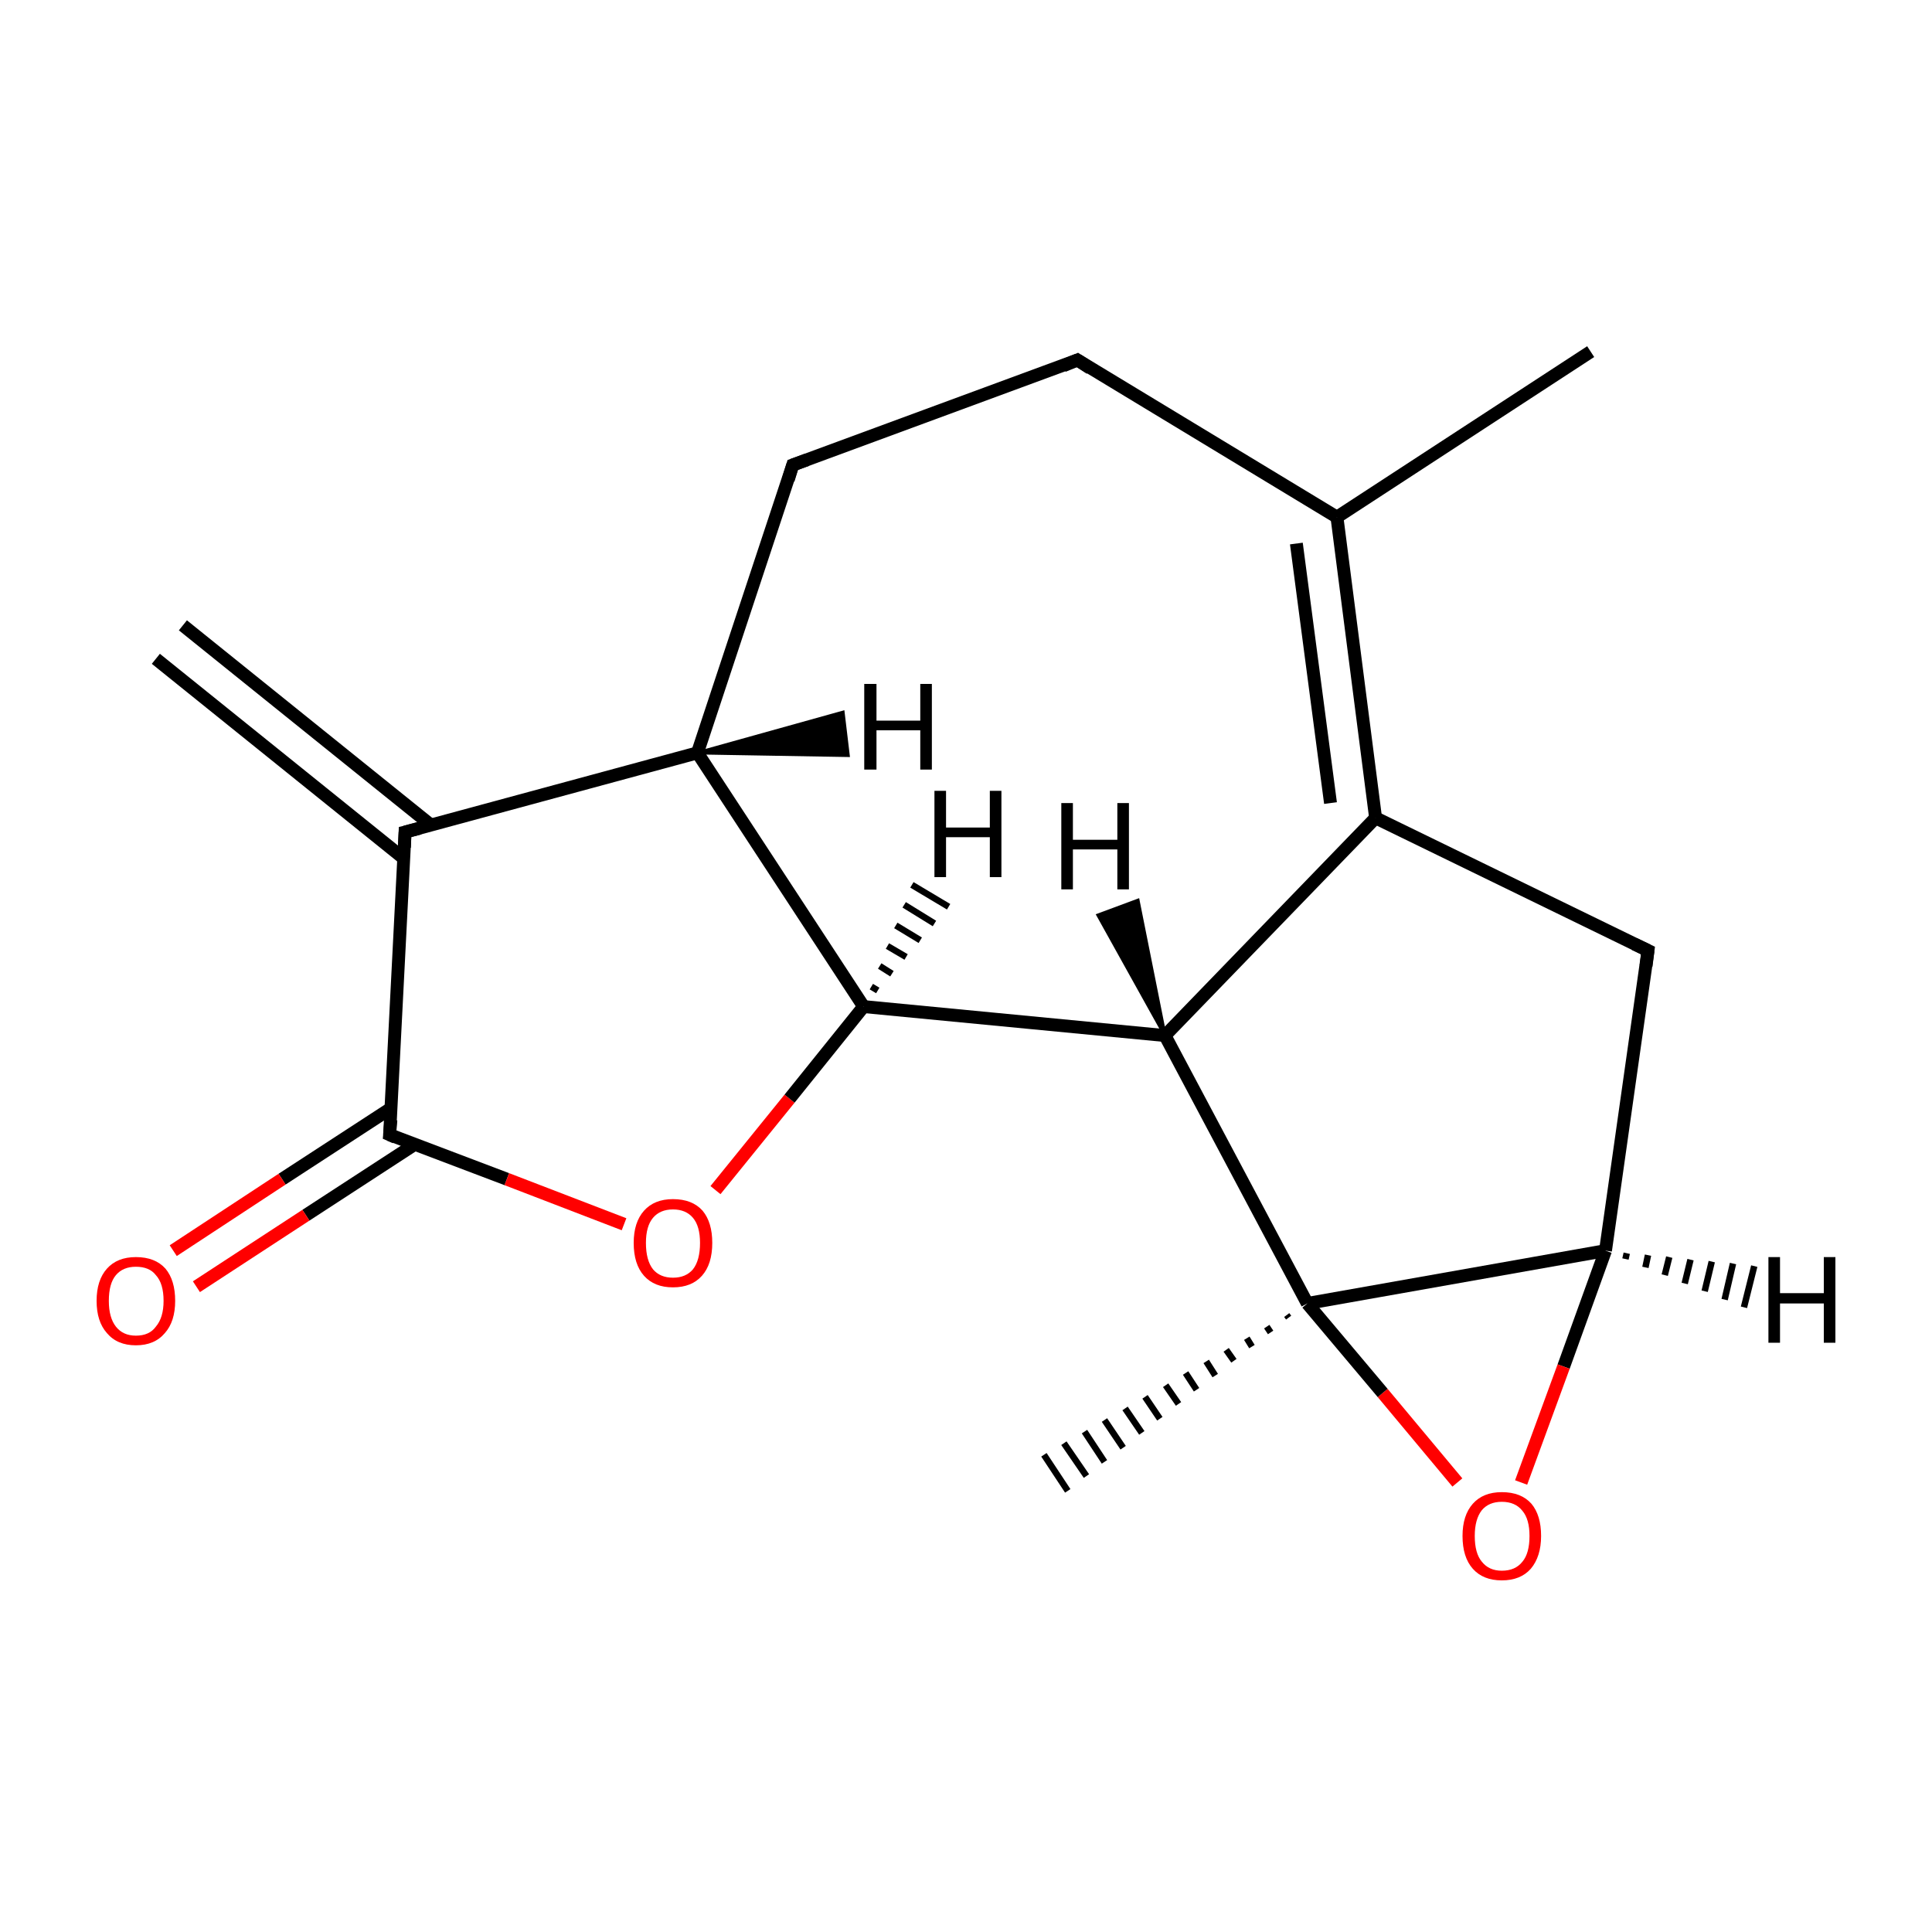 <?xml version='1.0' encoding='iso-8859-1'?>
<svg version='1.1' baseProfile='full'
              xmlns='http://www.w3.org/2000/svg'
                      xmlns:rdkit='http://www.rdkit.org/xml'
                      xmlns:xlink='http://www.w3.org/1999/xlink'
                  xml:space='preserve'
width='300px' height='300px' viewBox='0 0 300 300'>
<!-- END OF HEADER -->
<rect style='opacity:1.0;fill:#FFFFFF;stroke:none' width='300.0' height='300.0' x='0.0' y='0.0'> </rect>
<path class='bond-0 atom-0 atom-1' d='M 28.4,97.1 L 66.9,128.1' style='fill:none;fill-rule:evenodd;stroke:#000000;stroke-width:2.0px;stroke-linecap:butt;stroke-linejoin:miter;stroke-opacity:1' />
<path class='bond-0 atom-0 atom-1' d='M 24.2,102.3 L 62.7,133.3' style='fill:none;fill-rule:evenodd;stroke:#000000;stroke-width:2.0px;stroke-linecap:butt;stroke-linejoin:miter;stroke-opacity:1' />
<path class='bond-1 atom-1 atom-2' d='M 62.9,129.2 L 60.5,176.2' style='fill:none;fill-rule:evenodd;stroke:#000000;stroke-width:2.0px;stroke-linecap:butt;stroke-linejoin:miter;stroke-opacity:1' />
<path class='bond-2 atom-2 atom-3' d='M 60.7,172.1 L 43.8,183.1' style='fill:none;fill-rule:evenodd;stroke:#000000;stroke-width:2.0px;stroke-linecap:butt;stroke-linejoin:miter;stroke-opacity:1' />
<path class='bond-2 atom-2 atom-3' d='M 43.8,183.1 L 26.9,194.2' style='fill:none;fill-rule:evenodd;stroke:#FF0000;stroke-width:2.0px;stroke-linecap:butt;stroke-linejoin:miter;stroke-opacity:1' />
<path class='bond-2 atom-2 atom-3' d='M 64.4,177.7 L 47.5,188.7' style='fill:none;fill-rule:evenodd;stroke:#000000;stroke-width:2.0px;stroke-linecap:butt;stroke-linejoin:miter;stroke-opacity:1' />
<path class='bond-2 atom-2 atom-3' d='M 47.5,188.7 L 30.5,199.8' style='fill:none;fill-rule:evenodd;stroke:#FF0000;stroke-width:2.0px;stroke-linecap:butt;stroke-linejoin:miter;stroke-opacity:1' />
<path class='bond-3 atom-2 atom-4' d='M 60.5,176.2 L 78.7,183.1' style='fill:none;fill-rule:evenodd;stroke:#000000;stroke-width:2.0px;stroke-linecap:butt;stroke-linejoin:miter;stroke-opacity:1' />
<path class='bond-3 atom-2 atom-4' d='M 78.7,183.1 L 96.9,190.1' style='fill:none;fill-rule:evenodd;stroke:#FF0000;stroke-width:2.0px;stroke-linecap:butt;stroke-linejoin:miter;stroke-opacity:1' />
<path class='bond-4 atom-4 atom-5' d='M 111.1,184.8 L 122.6,170.6' style='fill:none;fill-rule:evenodd;stroke:#FF0000;stroke-width:2.0px;stroke-linecap:butt;stroke-linejoin:miter;stroke-opacity:1' />
<path class='bond-4 atom-4 atom-5' d='M 122.6,170.6 L 134.1,156.3' style='fill:none;fill-rule:evenodd;stroke:#000000;stroke-width:2.0px;stroke-linecap:butt;stroke-linejoin:miter;stroke-opacity:1' />
<path class='bond-5 atom-5 atom-6' d='M 134.1,156.3 L 108.3,116.9' style='fill:none;fill-rule:evenodd;stroke:#000000;stroke-width:2.0px;stroke-linecap:butt;stroke-linejoin:miter;stroke-opacity:1' />
<path class='bond-6 atom-6 atom-7' d='M 108.3,116.9 L 123.1,72.2' style='fill:none;fill-rule:evenodd;stroke:#000000;stroke-width:2.0px;stroke-linecap:butt;stroke-linejoin:miter;stroke-opacity:1' />
<path class='bond-7 atom-7 atom-8' d='M 123.1,72.2 L 167.3,55.9' style='fill:none;fill-rule:evenodd;stroke:#000000;stroke-width:2.0px;stroke-linecap:butt;stroke-linejoin:miter;stroke-opacity:1' />
<path class='bond-8 atom-8 atom-9' d='M 167.3,55.9 L 207.6,80.3' style='fill:none;fill-rule:evenodd;stroke:#000000;stroke-width:2.0px;stroke-linecap:butt;stroke-linejoin:miter;stroke-opacity:1' />
<path class='bond-9 atom-9 atom-10' d='M 207.6,80.3 L 247.0,54.6' style='fill:none;fill-rule:evenodd;stroke:#000000;stroke-width:2.0px;stroke-linecap:butt;stroke-linejoin:miter;stroke-opacity:1' />
<path class='bond-10 atom-9 atom-11' d='M 207.6,80.3 L 213.6,127.0' style='fill:none;fill-rule:evenodd;stroke:#000000;stroke-width:2.0px;stroke-linecap:butt;stroke-linejoin:miter;stroke-opacity:1' />
<path class='bond-10 atom-9 atom-11' d='M 201.3,84.4 L 206.6,124.7' style='fill:none;fill-rule:evenodd;stroke:#000000;stroke-width:2.0px;stroke-linecap:butt;stroke-linejoin:miter;stroke-opacity:1' />
<path class='bond-11 atom-11 atom-12' d='M 213.6,127.0 L 255.9,147.6' style='fill:none;fill-rule:evenodd;stroke:#000000;stroke-width:2.0px;stroke-linecap:butt;stroke-linejoin:miter;stroke-opacity:1' />
<path class='bond-12 atom-12 atom-13' d='M 255.9,147.6 L 249.3,194.2' style='fill:none;fill-rule:evenodd;stroke:#000000;stroke-width:2.0px;stroke-linecap:butt;stroke-linejoin:miter;stroke-opacity:1' />
<path class='bond-13 atom-13 atom-14' d='M 249.3,194.2 L 242.8,212.2' style='fill:none;fill-rule:evenodd;stroke:#000000;stroke-width:2.0px;stroke-linecap:butt;stroke-linejoin:miter;stroke-opacity:1' />
<path class='bond-13 atom-13 atom-14' d='M 242.8,212.2 L 236.2,230.2' style='fill:none;fill-rule:evenodd;stroke:#FF0000;stroke-width:2.0px;stroke-linecap:butt;stroke-linejoin:miter;stroke-opacity:1' />
<path class='bond-14 atom-14 atom-15' d='M 226.3,230.2 L 214.7,216.3' style='fill:none;fill-rule:evenodd;stroke:#FF0000;stroke-width:2.0px;stroke-linecap:butt;stroke-linejoin:miter;stroke-opacity:1' />
<path class='bond-14 atom-14 atom-15' d='M 214.7,216.3 L 203.0,202.4' style='fill:none;fill-rule:evenodd;stroke:#000000;stroke-width:2.0px;stroke-linecap:butt;stroke-linejoin:miter;stroke-opacity:1' />
<path class='bond-15 atom-15 atom-16' d='M 200.1,204.6 L 199.8,204.2' style='fill:none;fill-rule:evenodd;stroke:#000000;stroke-width:1.0px;stroke-linecap:butt;stroke-linejoin:miter;stroke-opacity:1' />
<path class='bond-15 atom-15 atom-16' d='M 197.3,206.9 L 196.7,206.0' style='fill:none;fill-rule:evenodd;stroke:#000000;stroke-width:1.0px;stroke-linecap:butt;stroke-linejoin:miter;stroke-opacity:1' />
<path class='bond-15 atom-15 atom-16' d='M 194.4,209.1 L 193.6,207.8' style='fill:none;fill-rule:evenodd;stroke:#000000;stroke-width:1.0px;stroke-linecap:butt;stroke-linejoin:miter;stroke-opacity:1' />
<path class='bond-15 atom-15 atom-16' d='M 191.6,211.3 L 190.4,209.6' style='fill:none;fill-rule:evenodd;stroke:#000000;stroke-width:1.0px;stroke-linecap:butt;stroke-linejoin:miter;stroke-opacity:1' />
<path class='bond-15 atom-15 atom-16' d='M 188.7,213.6 L 187.3,211.4' style='fill:none;fill-rule:evenodd;stroke:#000000;stroke-width:1.0px;stroke-linecap:butt;stroke-linejoin:miter;stroke-opacity:1' />
<path class='bond-15 atom-15 atom-16' d='M 185.8,215.8 L 184.1,213.2' style='fill:none;fill-rule:evenodd;stroke:#000000;stroke-width:1.0px;stroke-linecap:butt;stroke-linejoin:miter;stroke-opacity:1' />
<path class='bond-15 atom-15 atom-16' d='M 183.0,218.0 L 181.0,215.1' style='fill:none;fill-rule:evenodd;stroke:#000000;stroke-width:1.0px;stroke-linecap:butt;stroke-linejoin:miter;stroke-opacity:1' />
<path class='bond-15 atom-15 atom-16' d='M 180.1,220.3 L 177.8,216.9' style='fill:none;fill-rule:evenodd;stroke:#000000;stroke-width:1.0px;stroke-linecap:butt;stroke-linejoin:miter;stroke-opacity:1' />
<path class='bond-15 atom-15 atom-16' d='M 177.3,222.5 L 174.7,218.7' style='fill:none;fill-rule:evenodd;stroke:#000000;stroke-width:1.0px;stroke-linecap:butt;stroke-linejoin:miter;stroke-opacity:1' />
<path class='bond-15 atom-15 atom-16' d='M 174.4,224.8 L 171.5,220.5' style='fill:none;fill-rule:evenodd;stroke:#000000;stroke-width:1.0px;stroke-linecap:butt;stroke-linejoin:miter;stroke-opacity:1' />
<path class='bond-15 atom-15 atom-16' d='M 171.5,227.0 L 168.4,222.3' style='fill:none;fill-rule:evenodd;stroke:#000000;stroke-width:1.0px;stroke-linecap:butt;stroke-linejoin:miter;stroke-opacity:1' />
<path class='bond-15 atom-15 atom-16' d='M 168.7,229.2 L 165.2,224.1' style='fill:none;fill-rule:evenodd;stroke:#000000;stroke-width:1.0px;stroke-linecap:butt;stroke-linejoin:miter;stroke-opacity:1' />
<path class='bond-15 atom-15 atom-16' d='M 165.8,231.5 L 162.1,225.9' style='fill:none;fill-rule:evenodd;stroke:#000000;stroke-width:1.0px;stroke-linecap:butt;stroke-linejoin:miter;stroke-opacity:1' />
<path class='bond-16 atom-15 atom-17' d='M 203.0,202.4 L 180.9,160.8' style='fill:none;fill-rule:evenodd;stroke:#000000;stroke-width:2.0px;stroke-linecap:butt;stroke-linejoin:miter;stroke-opacity:1' />
<path class='bond-17 atom-6 atom-1' d='M 108.3,116.9 L 62.9,129.2' style='fill:none;fill-rule:evenodd;stroke:#000000;stroke-width:2.0px;stroke-linecap:butt;stroke-linejoin:miter;stroke-opacity:1' />
<path class='bond-18 atom-17 atom-11' d='M 180.9,160.8 L 213.6,127.0' style='fill:none;fill-rule:evenodd;stroke:#000000;stroke-width:2.0px;stroke-linecap:butt;stroke-linejoin:miter;stroke-opacity:1' />
<path class='bond-19 atom-17 atom-5' d='M 180.9,160.8 L 134.1,156.3' style='fill:none;fill-rule:evenodd;stroke:#000000;stroke-width:2.0px;stroke-linecap:butt;stroke-linejoin:miter;stroke-opacity:1' />
<path class='bond-20 atom-15 atom-13' d='M 203.0,202.4 L 249.3,194.2' style='fill:none;fill-rule:evenodd;stroke:#000000;stroke-width:2.0px;stroke-linecap:butt;stroke-linejoin:miter;stroke-opacity:1' />
<path class='bond-21 atom-5 atom-18' d='M 135.3,153.2 L 136.3,153.8' style='fill:none;fill-rule:evenodd;stroke:#000000;stroke-width:1.0px;stroke-linecap:butt;stroke-linejoin:miter;stroke-opacity:1' />
<path class='bond-21 atom-5 atom-18' d='M 136.6,150.0 L 138.5,151.2' style='fill:none;fill-rule:evenodd;stroke:#000000;stroke-width:1.0px;stroke-linecap:butt;stroke-linejoin:miter;stroke-opacity:1' />
<path class='bond-21 atom-5 atom-18' d='M 137.8,146.9 L 140.7,148.6' style='fill:none;fill-rule:evenodd;stroke:#000000;stroke-width:1.0px;stroke-linecap:butt;stroke-linejoin:miter;stroke-opacity:1' />
<path class='bond-21 atom-5 atom-18' d='M 139.1,143.7 L 142.9,146.0' style='fill:none;fill-rule:evenodd;stroke:#000000;stroke-width:1.0px;stroke-linecap:butt;stroke-linejoin:miter;stroke-opacity:1' />
<path class='bond-21 atom-5 atom-18' d='M 140.4,140.5 L 145.1,143.4' style='fill:none;fill-rule:evenodd;stroke:#000000;stroke-width:1.0px;stroke-linecap:butt;stroke-linejoin:miter;stroke-opacity:1' />
<path class='bond-21 atom-5 atom-18' d='M 141.6,137.4 L 147.3,140.8' style='fill:none;fill-rule:evenodd;stroke:#000000;stroke-width:1.0px;stroke-linecap:butt;stroke-linejoin:miter;stroke-opacity:1' />
<path class='bond-22 atom-6 atom-19' d='M 108.3,116.9 L 130.9,110.6 L 131.7,117.3 Z' style='fill:#000000;fill-rule:evenodd;fill-opacity:1;stroke:#000000;stroke-width:0.5px;stroke-linecap:butt;stroke-linejoin:miter;stroke-miterlimit:10;stroke-opacity:1;' />
<path class='bond-23 atom-13 atom-20' d='M 252.6,194.6 L 252.4,195.5' style='fill:none;fill-rule:evenodd;stroke:#000000;stroke-width:1.0px;stroke-linecap:butt;stroke-linejoin:miter;stroke-opacity:1' />
<path class='bond-23 atom-13 atom-20' d='M 255.9,194.9 L 255.5,196.8' style='fill:none;fill-rule:evenodd;stroke:#000000;stroke-width:1.0px;stroke-linecap:butt;stroke-linejoin:miter;stroke-opacity:1' />
<path class='bond-23 atom-13 atom-20' d='M 259.2,195.2 L 258.5,198.0' style='fill:none;fill-rule:evenodd;stroke:#000000;stroke-width:1.0px;stroke-linecap:butt;stroke-linejoin:miter;stroke-opacity:1' />
<path class='bond-23 atom-13 atom-20' d='M 262.5,195.6 L 261.6,199.3' style='fill:none;fill-rule:evenodd;stroke:#000000;stroke-width:1.0px;stroke-linecap:butt;stroke-linejoin:miter;stroke-opacity:1' />
<path class='bond-23 atom-13 atom-20' d='M 265.8,195.9 L 264.7,200.5' style='fill:none;fill-rule:evenodd;stroke:#000000;stroke-width:1.0px;stroke-linecap:butt;stroke-linejoin:miter;stroke-opacity:1' />
<path class='bond-23 atom-13 atom-20' d='M 269.1,196.2 L 267.8,201.8' style='fill:none;fill-rule:evenodd;stroke:#000000;stroke-width:1.0px;stroke-linecap:butt;stroke-linejoin:miter;stroke-opacity:1' />
<path class='bond-23 atom-13 atom-20' d='M 272.4,196.6 L 270.8,203.0' style='fill:none;fill-rule:evenodd;stroke:#000000;stroke-width:1.0px;stroke-linecap:butt;stroke-linejoin:miter;stroke-opacity:1' />
<path class='bond-24 atom-17 atom-21' d='M 180.9,160.8 L 170.5,142.1 L 176.7,139.8 Z' style='fill:#000000;fill-rule:evenodd;fill-opacity:1;stroke:#000000;stroke-width:0.5px;stroke-linecap:butt;stroke-linejoin:miter;stroke-miterlimit:10;stroke-opacity:1;' />
<path d='M 62.8,131.6 L 62.9,129.2 L 65.2,128.6' style='fill:none;stroke:#000000;stroke-width:2.0px;stroke-linecap:butt;stroke-linejoin:miter;stroke-miterlimit:10;stroke-opacity:1;' />
<path d='M 60.7,173.9 L 60.5,176.2 L 61.4,176.6' style='fill:none;stroke:#000000;stroke-width:2.0px;stroke-linecap:butt;stroke-linejoin:miter;stroke-miterlimit:10;stroke-opacity:1;' />
<path d='M 122.4,74.5 L 123.1,72.2 L 125.3,71.4' style='fill:none;stroke:#000000;stroke-width:2.0px;stroke-linecap:butt;stroke-linejoin:miter;stroke-miterlimit:10;stroke-opacity:1;' />
<path d='M 165.1,56.8 L 167.3,55.9 L 169.3,57.2' style='fill:none;stroke:#000000;stroke-width:2.0px;stroke-linecap:butt;stroke-linejoin:miter;stroke-miterlimit:10;stroke-opacity:1;' />
<path d='M 253.8,146.6 L 255.9,147.6 L 255.6,150.0' style='fill:none;stroke:#000000;stroke-width:2.0px;stroke-linecap:butt;stroke-linejoin:miter;stroke-miterlimit:10;stroke-opacity:1;' />
<path class='atom-3' d='M 15.0 202.0
Q 15.0 198.8, 16.6 197.0
Q 18.2 195.2, 21.1 195.2
Q 24.1 195.2, 25.7 197.0
Q 27.2 198.8, 27.2 202.0
Q 27.2 205.2, 25.6 207.0
Q 24.0 208.9, 21.1 208.9
Q 18.2 208.9, 16.6 207.0
Q 15.0 205.2, 15.0 202.0
M 21.1 207.4
Q 23.2 207.4, 24.2 206.0
Q 25.4 204.6, 25.4 202.0
Q 25.4 199.3, 24.2 198.0
Q 23.2 196.7, 21.1 196.7
Q 19.1 196.7, 18.0 198.0
Q 16.9 199.3, 16.9 202.0
Q 16.9 204.6, 18.0 206.0
Q 19.1 207.4, 21.1 207.4
' fill='#FF0000'/>
<path class='atom-4' d='M 98.4 193.0
Q 98.4 189.8, 100.0 188.0
Q 101.6 186.2, 104.5 186.2
Q 107.5 186.2, 109.1 188.0
Q 110.6 189.8, 110.6 193.0
Q 110.6 196.3, 109.0 198.1
Q 107.4 199.9, 104.5 199.9
Q 101.6 199.9, 100.0 198.1
Q 98.4 196.3, 98.4 193.0
M 104.5 198.4
Q 106.5 198.4, 107.6 197.1
Q 108.7 195.7, 108.7 193.0
Q 108.7 190.4, 107.6 189.1
Q 106.5 187.8, 104.5 187.8
Q 102.5 187.8, 101.4 189.1
Q 100.3 190.4, 100.3 193.0
Q 100.3 195.7, 101.4 197.1
Q 102.5 198.4, 104.5 198.4
' fill='#FF0000'/>
<path class='atom-14' d='M 227.1 238.5
Q 227.1 235.3, 228.7 233.5
Q 230.3 231.7, 233.2 231.7
Q 236.2 231.7, 237.8 233.5
Q 239.3 235.3, 239.3 238.5
Q 239.3 241.7, 237.7 243.6
Q 236.1 245.4, 233.2 245.4
Q 230.3 245.4, 228.7 243.6
Q 227.1 241.8, 227.1 238.5
M 233.2 243.9
Q 235.3 243.9, 236.4 242.5
Q 237.5 241.2, 237.5 238.5
Q 237.5 235.9, 236.4 234.6
Q 235.3 233.2, 233.2 233.2
Q 231.2 233.2, 230.1 234.5
Q 229.0 235.9, 229.0 238.5
Q 229.0 241.2, 230.1 242.5
Q 231.2 243.9, 233.2 243.9
' fill='#FF0000'/>
<path class='atom-18' d='M 145.1 122.8
L 146.9 122.8
L 146.9 128.5
L 153.7 128.5
L 153.7 122.8
L 155.5 122.8
L 155.5 136.2
L 153.7 136.2
L 153.7 130.0
L 146.9 130.0
L 146.9 136.2
L 145.1 136.2
L 145.1 122.8
' fill='#000000'/>
<path class='atom-19' d='M 134.2 106.2
L 136.1 106.2
L 136.1 111.9
L 142.9 111.9
L 142.9 106.2
L 144.7 106.2
L 144.7 119.5
L 142.9 119.5
L 142.9 113.4
L 136.1 113.4
L 136.1 119.5
L 134.2 119.5
L 134.2 106.2
' fill='#000000'/>
<path class='atom-20' d='M 274.6 195.2
L 276.4 195.2
L 276.4 200.8
L 283.2 200.8
L 283.2 195.2
L 285.0 195.2
L 285.0 208.5
L 283.2 208.5
L 283.2 202.4
L 276.4 202.4
L 276.4 208.5
L 274.6 208.5
L 274.6 195.2
' fill='#000000'/>
<path class='atom-21' d='M 164.8 124.7
L 166.6 124.7
L 166.6 130.4
L 173.5 130.4
L 173.5 124.7
L 175.3 124.7
L 175.3 138.1
L 173.5 138.1
L 173.5 131.9
L 166.6 131.9
L 166.6 138.1
L 164.8 138.1
L 164.8 124.7
' fill='#000000'/>
</svg>
